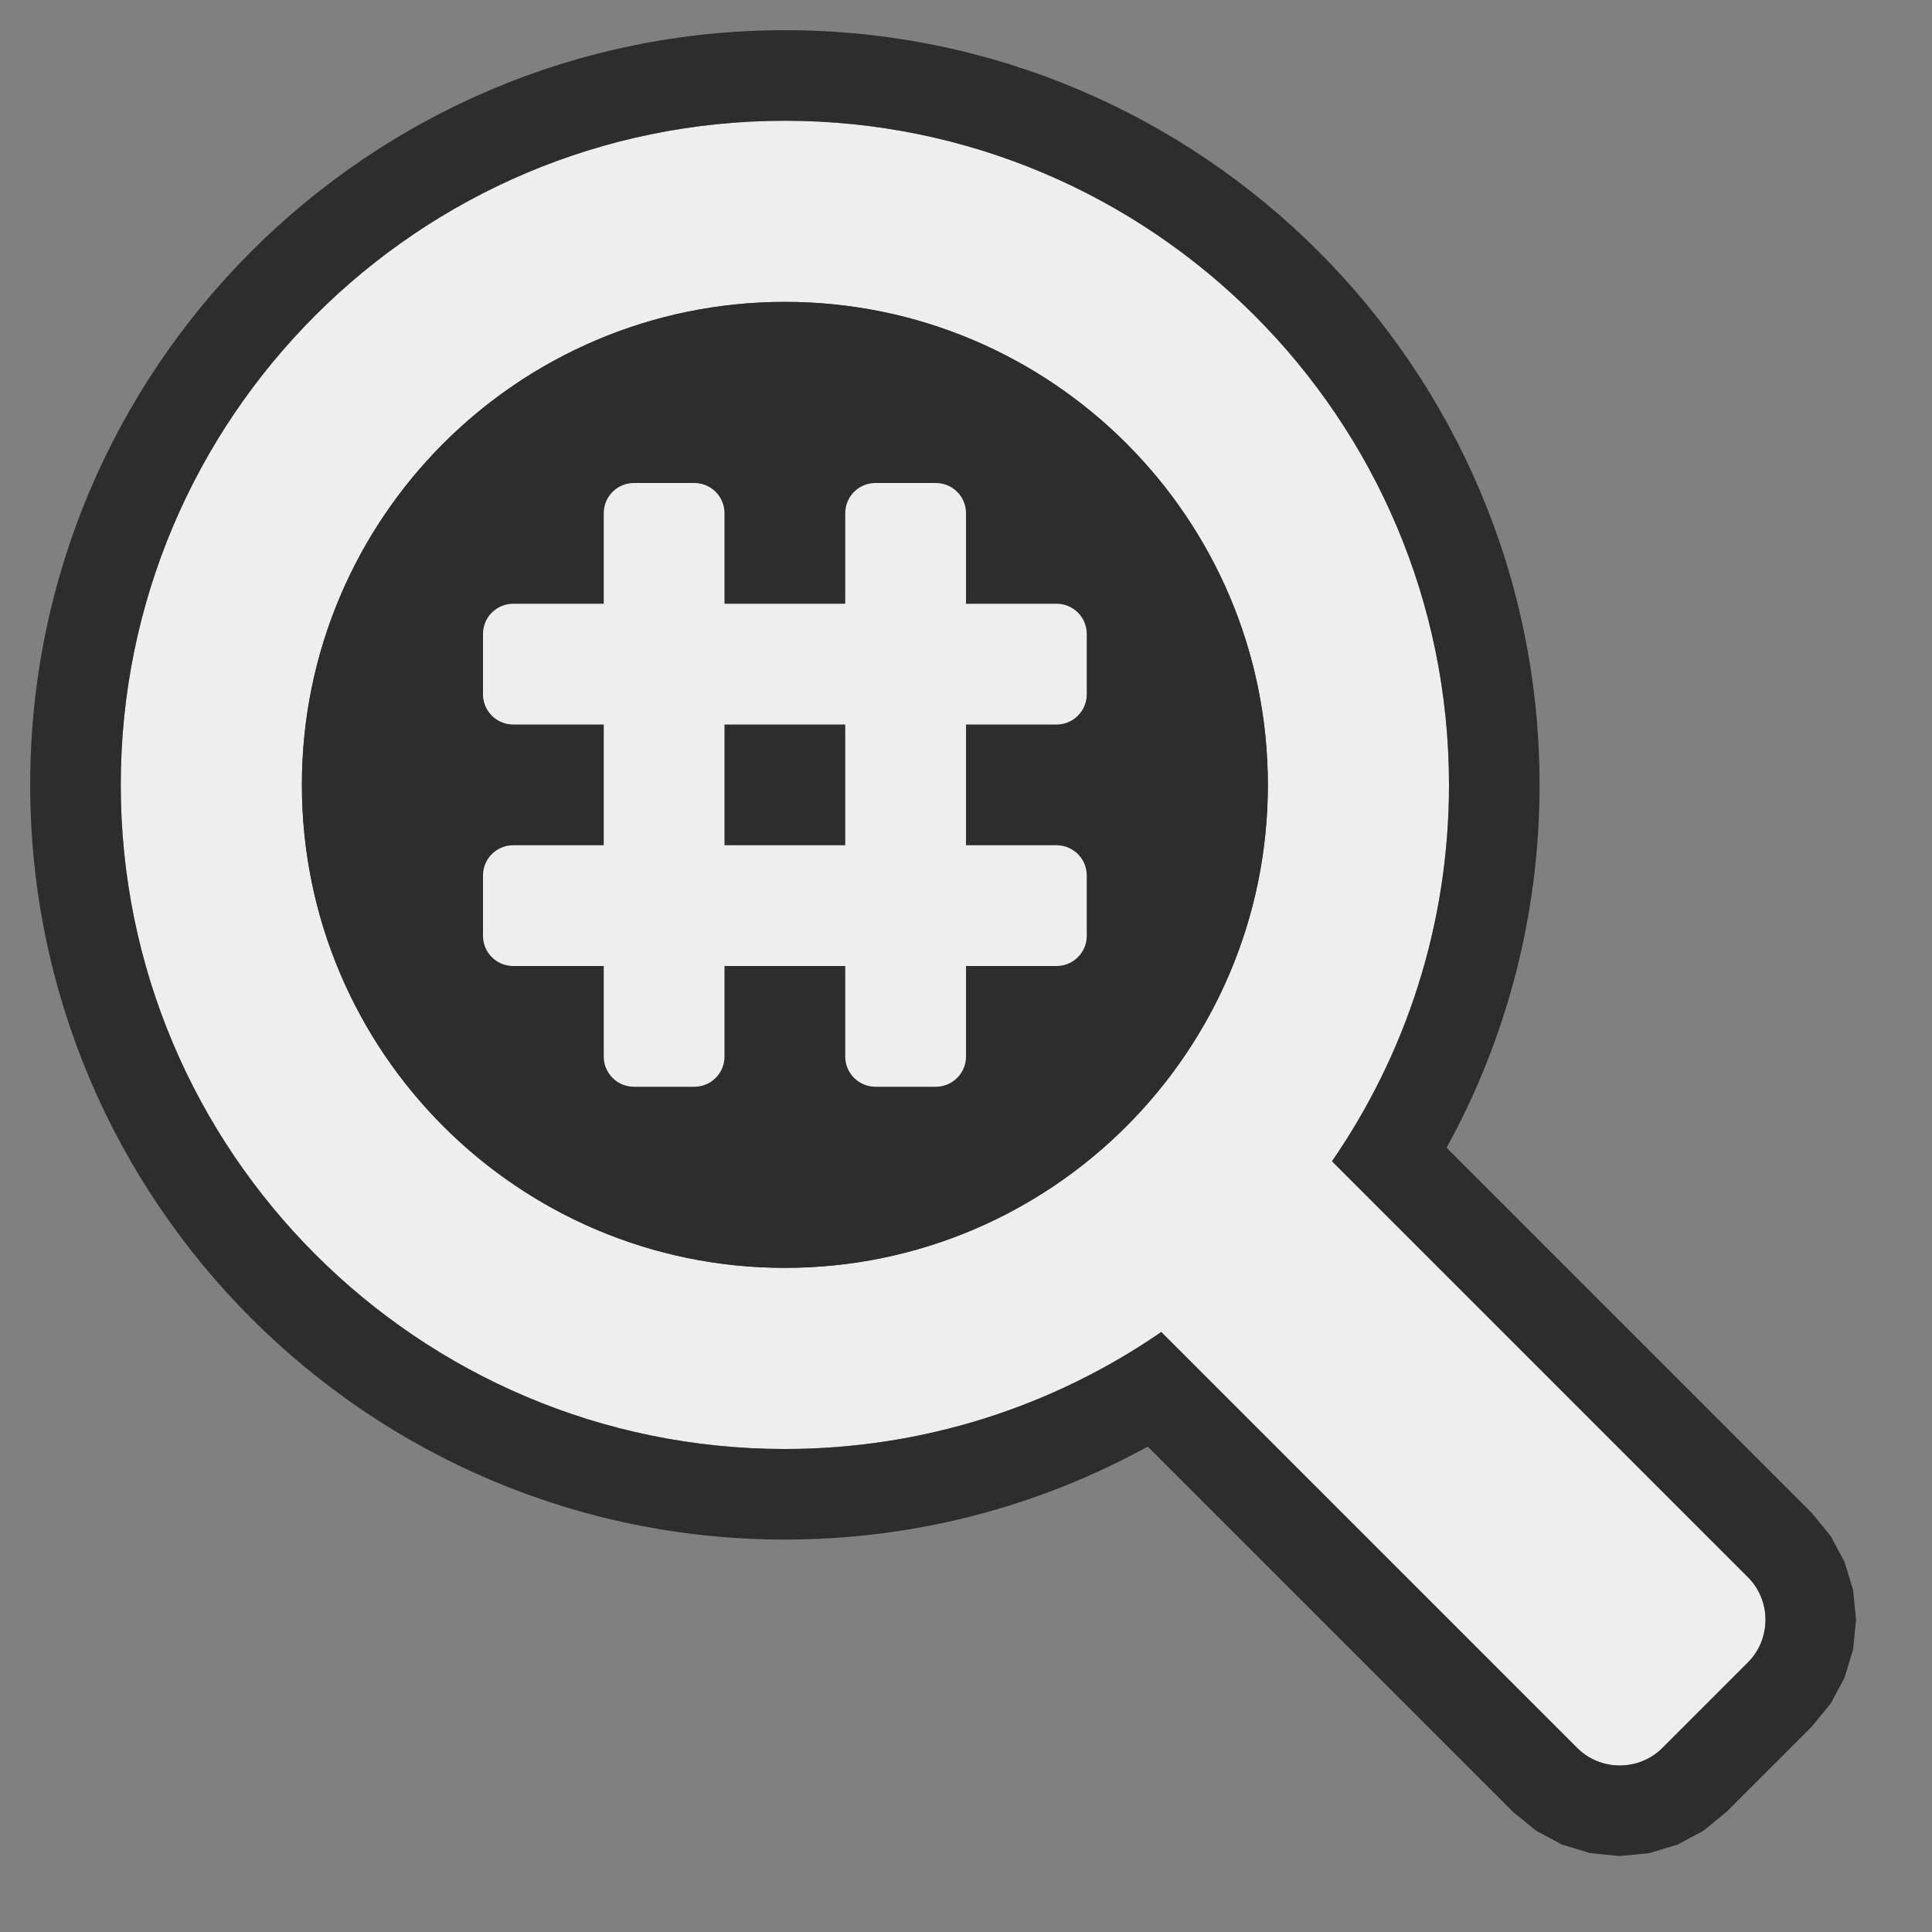 <?xml version="1.0" encoding="UTF-8" standalone="no"?><!DOCTYPE svg PUBLIC "-//W3C//DTD SVG 1.1//EN" "http://www.w3.org/Graphics/SVG/1.1/DTD/svg11.dtd"><svg width="100%" height="100%" viewBox="0 0 16 16" version="1.1" xmlns="http://www.w3.org/2000/svg" xmlns:xlink="http://www.w3.org/1999/xlink" xml:space="preserve" xmlns:serif="http://www.serif.com/" style="fill-rule:evenodd;clip-rule:evenodd;stroke-linejoin:round;stroke-miterlimit:2;"><rect x="0" y="0" width="16" height="16" fill="#808080" stroke="none"/><circle id="BG" cx="6.5" cy="6.5" r="4" style="fill:#2d2d2d;"/><path id="Magnifier" d="M9.617,11.031c-0.886,0.611 -1.96,0.969 -3.117,0.969c-3.036,0 -5.5,-2.464 -5.5,-5.5c-0,-3.036 2.464,-5.5 5.5,-5.5c3.036,0 5.5,2.464 5.5,5.5c-0,1.157 -0.358,2.231 -0.969,3.117l3.444,3.444c0.094,0.093 0.146,0.221 0.146,0.353c0,0.133 -0.052,0.26 -0.146,0.354l-0.707,0.707c-0.094,0.094 -0.221,0.146 -0.354,0.146c-0.132,0 -0.26,-0.052 -0.353,-0.146l-3.444,-3.444Zm-3.117,-8.531c-2.208,0 -4,1.792 -4,4c-0,2.208 1.792,4 4,4c2.208,0 4,-1.792 4,-4c-0,-2.208 -1.792,-4 -4,-4Z" style="fill:#eee;"/><path d="M9.505,11.98c-0.892,0.491 -1.916,0.77 -3.005,0.77c-3.449,0 -6.25,-2.801 -6.25,-6.25c-0,-3.449 2.801,-6.25 6.25,-6.25c3.449,-0 6.25,2.801 6.25,6.25c-0,1.089 -0.279,2.113 -0.77,3.005l3.025,3.025l0.156,0.191l0.115,0.215l0.071,0.233l0.024,0.245l-0.024,0.245l-0.071,0.234l-0.115,0.215l-0.156,0.19l-0.707,0.707l-0.19,0.156l-0.215,0.115l-0.234,0.071l-0.245,0.024l-0.245,-0.024l-0.233,-0.071l-0.215,-0.115l-0.191,-0.156l-3.025,-3.025Zm0.112,-0.949l3.444,3.444c0.093,0.094 0.221,0.146 0.353,0.146c0.133,0 0.26,-0.052 0.354,-0.146l0.707,-0.707c0.094,-0.094 0.146,-0.221 0.146,-0.354c0,-0.132 -0.052,-0.26 -0.146,-0.353l-3.444,-3.444c0.611,-0.886 0.969,-1.96 0.969,-3.117c-0,-3.036 -2.464,-5.5 -5.5,-5.5c-3.036,0 -5.5,2.464 -5.5,5.5c0,3.036 2.464,5.5 5.5,5.5c1.157,0 2.231,-0.358 3.117,-0.969Zm-3.117,-8.531c2.208,0 4,1.792 4,4c0,2.208 -1.792,4 -4,4c-2.208,0 -4,-1.792 -4,-4c0,-2.208 1.792,-4 4,-4Zm0,0.75c-1.794,0 -3.25,1.456 -3.25,3.25c0,1.794 1.456,3.25 3.25,3.25c1.794,0 3.25,-1.456 3.25,-3.25c0,-1.794 -1.456,-3.25 -3.25,-3.25Z" style="fill:#2d2d2d;"/><path id="Number" d="M5,6l-0.75,0c-0.138,-0 -0.25,-0.112 -0.25,-0.25l0,-0.5c-0,-0.138 0.112,-0.25 0.25,-0.25l0.75,0l0,-0.75c0,-0.138 0.112,-0.25 0.25,-0.25l0.5,0c0.138,-0 0.25,0.112 0.25,0.25l-0,0.75l1,0l0,-0.75c0,-0.138 0.112,-0.25 0.25,-0.25l0.5,0c0.138,-0 0.25,0.112 0.25,0.25l-0,0.75l0.75,0c0.138,0 0.25,0.112 0.25,0.25l0,0.5c0,0.138 -0.112,0.25 -0.25,0.25l-0.75,-0l-0,1l0.75,0c0.138,0 0.25,0.112 0.25,0.25l0,0.5c0,0.138 -0.112,0.25 -0.25,0.25l-0.75,-0l-0,0.75c-0,0.138 -0.112,0.25 -0.25,0.25l-0.5,0c-0.138,0 -0.25,-0.112 -0.25,-0.25l0,-0.75l-1,-0l-0,0.75c-0,0.138 -0.112,0.25 -0.25,0.25l-0.5,0c-0.138,0 -0.25,-0.112 -0.25,-0.25l0,-0.75l-0.75,0c-0.138,-0 -0.25,-0.112 -0.25,-0.25l0,-0.5c-0,-0.138 0.112,-0.25 0.25,-0.25l0.75,0l0,-1Zm2,-0l-1,-0l-0,1l1,0l0,-1Z" style="fill:#eee;"/></svg>